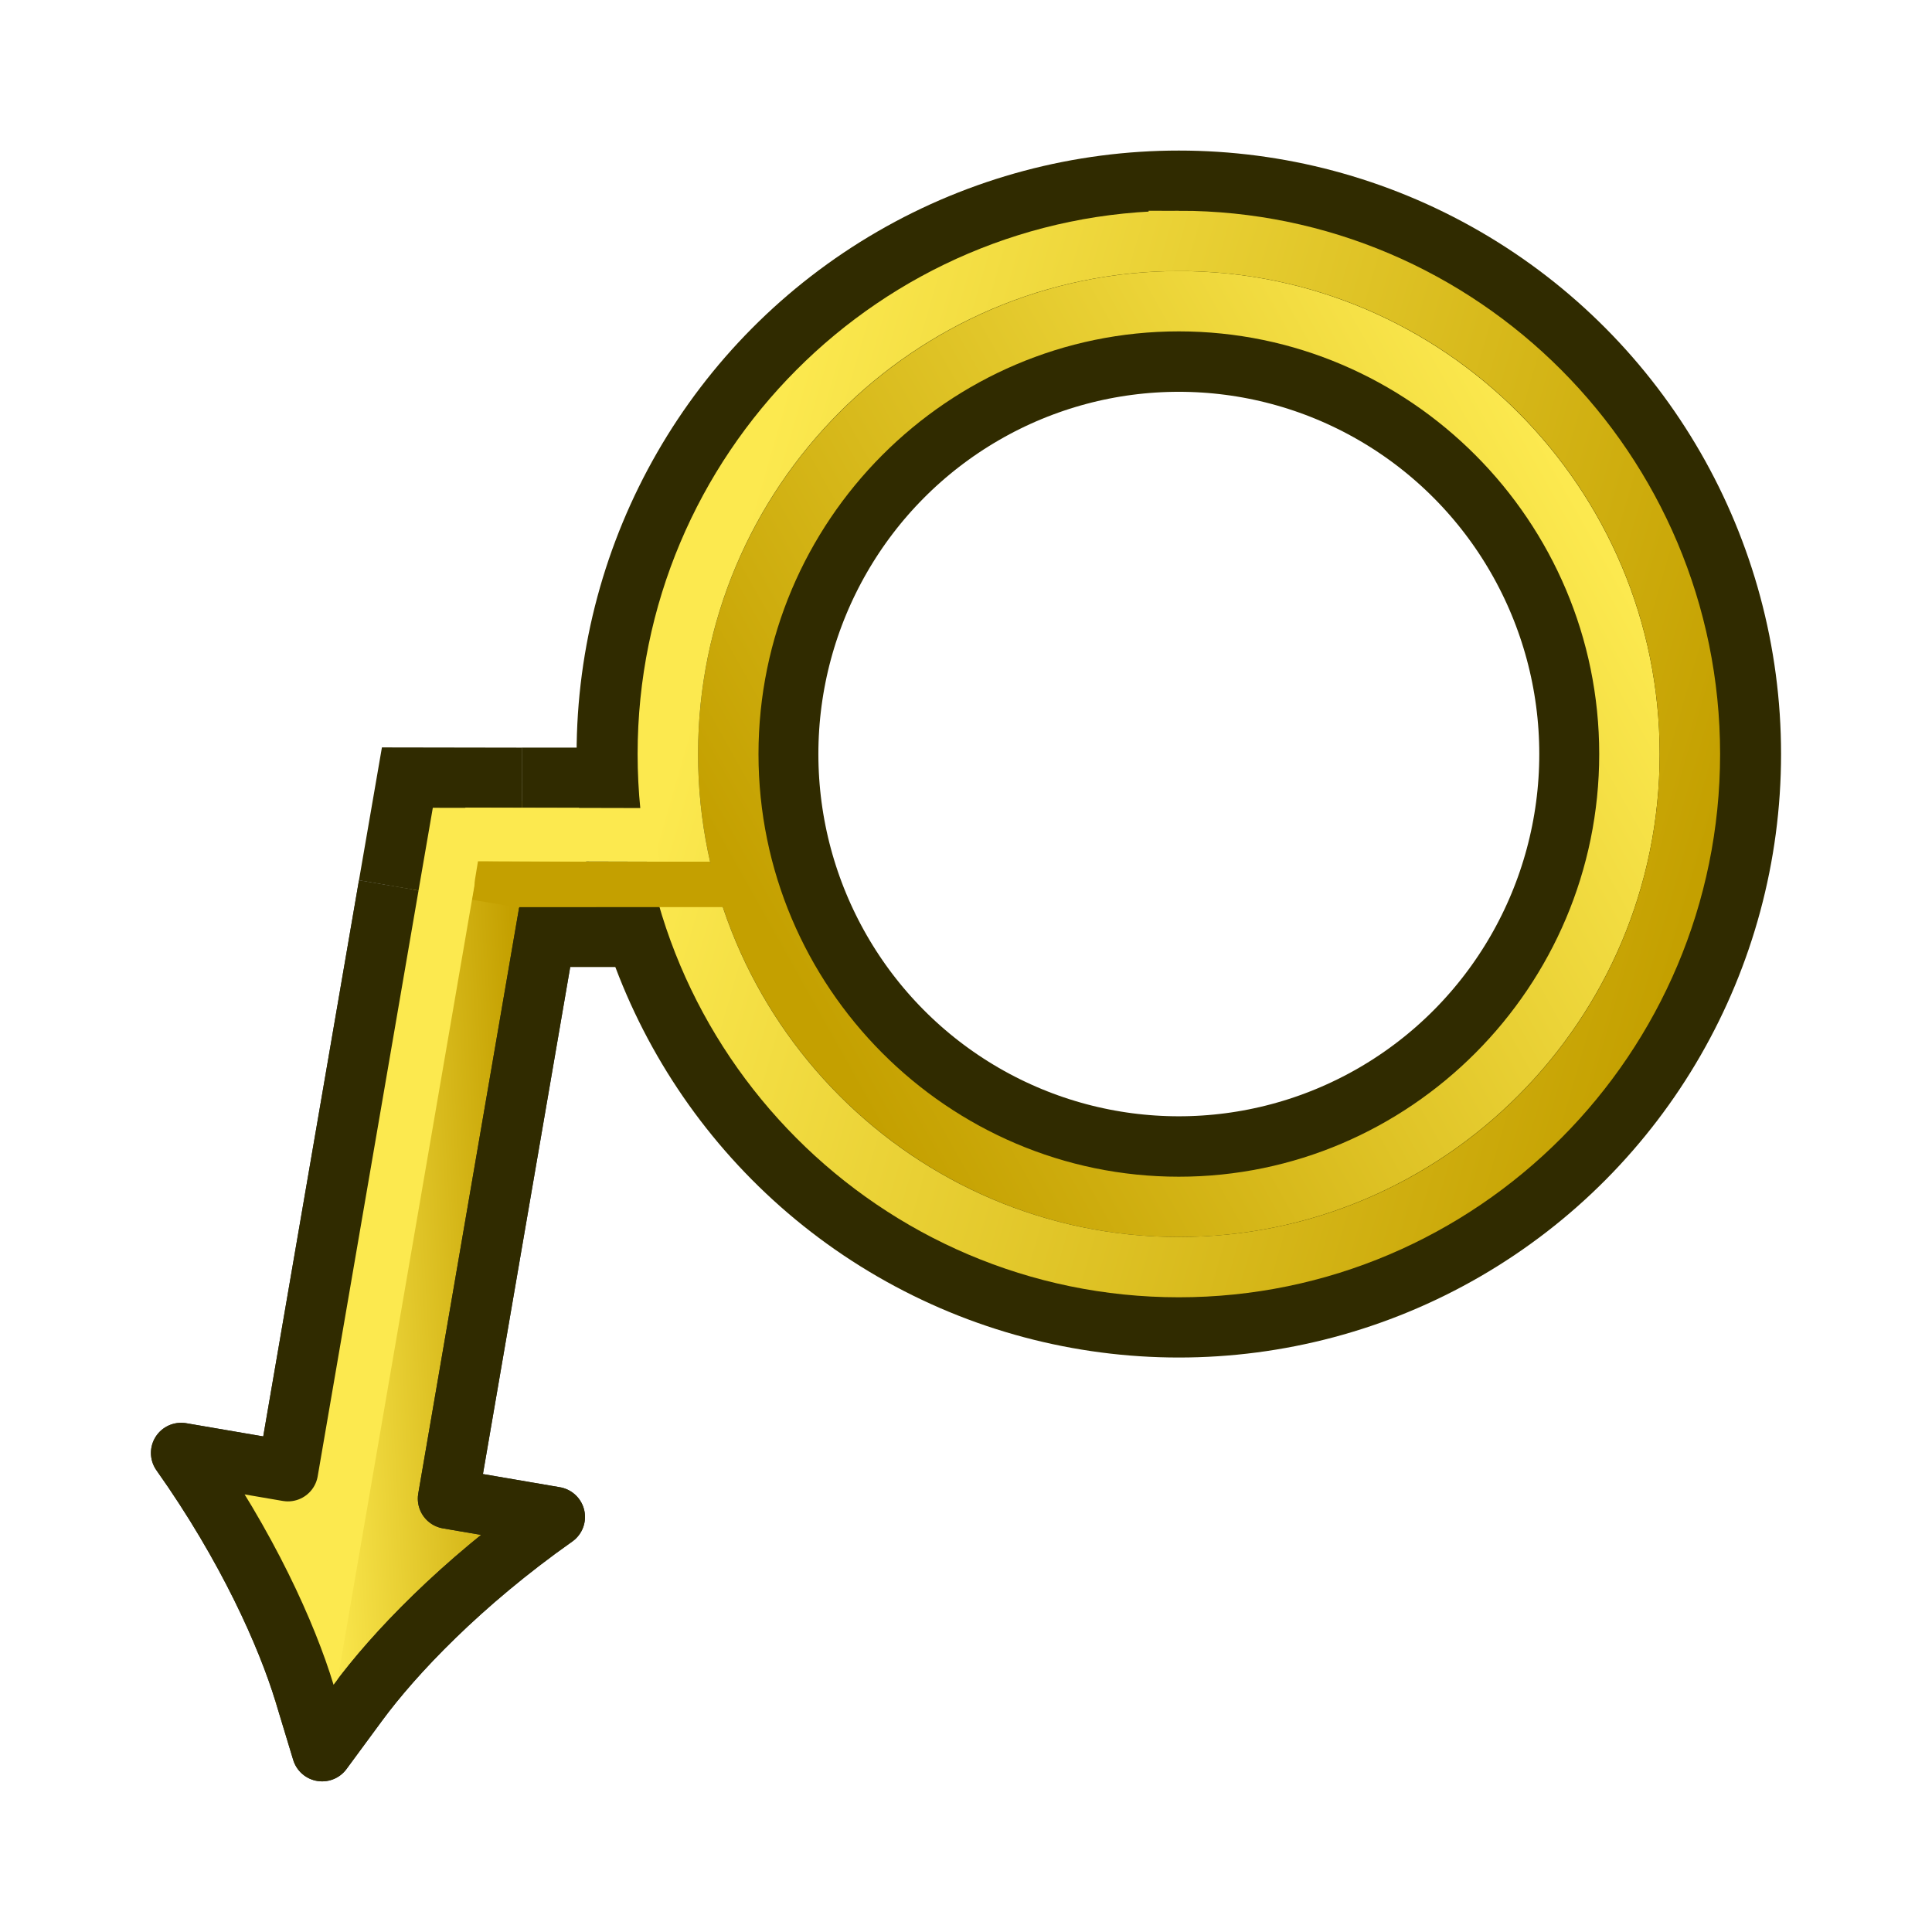 <?xml version="1.0" encoding="UTF-8" standalone="no"?>
<!-- Created with Inkscape (http://www.inkscape.org/) -->

<svg
   width="64px"
   height="64px"
   id="svg5821"
   version="1.1"
   xmlns:xlink="http://www.w3.org/1999/xlink"
   xmlns="http://www.w3.org/2000/svg"
   xmlns:svg="http://www.w3.org/2000/svg"
   xmlns:rdf="http://www.w3.org/1999/02/22-rdf-syntax-ns#"
   xmlns:cc="http://creativecommons.org/ns#"
   xmlns:dc="http://purl.org/dc/elements/1.1/">
  <defs
     id="defs5823">
    <linearGradient
       id="linearGradient3022">
      <stop
         id="stop3024"
         offset="0"
         style="stop-color:#c4a000;stop-opacity:1" />
      <stop
         id="stop3026"
         offset="1"
         style="stop-color:#fce94f;stop-opacity:1" />
    </linearGradient>
    <linearGradient
       id="linearGradient3016">
      <stop
         id="stop3018"
         offset="0"
         style="stop-color:#c4a000;stop-opacity:1" />
      <stop
         id="stop3020"
         offset="1"
         style="stop-color:#fce94f;stop-opacity:1" />
    </linearGradient>
    <linearGradient
       id="linearGradient3010">
      <stop
         id="stop3012"
         offset="0"
         style="stop-color:#c4a000;stop-opacity:1" />
      <stop
         id="stop3014"
         offset="1"
         style="stop-color:#fce94f;stop-opacity:1" />
    </linearGradient>
    <linearGradient
       id="linearGradient6349">
      <stop
         style="stop-color:#000000;stop-opacity:1;"
         offset="0"
         id="stop6351" />
      <stop
         style="stop-color:#000000;stop-opacity:0;"
         offset="1"
         id="stop6353" />
    </linearGradient>
    <linearGradient
       id="linearGradient3377">
      <stop
         style="stop-color:#0019a3;stop-opacity:1;"
         offset="0"
         id="stop3379" />
      <stop
         style="stop-color:#0069ff;stop-opacity:1;"
         offset="1"
         id="stop3381" />
    </linearGradient>
    <linearGradient
       xlink:href="#linearGradient3377"
       id="linearGradient3383"
       x1="901.188"
       y1="1190.875"
       x2="1267.906"
       y2="1190.875"
       gradientUnits="userSpaceOnUse"
       gradientTransform="matrix(-1,0,0,1,2199.356,0)" />
    <radialGradient
       xlink:href="#linearGradient6349"
       id="radialGradient6355"
       cx="1103.64"
       cy="1424.447"
       fx="1103.64"
       fy="1424.447"
       r="194.406"
       gradientTransform="matrix(-1.431,-1.3605156e-7,-1.202713e-8,0.126,2674.749,1244.283)"
       gradientUnits="userSpaceOnUse" />
    <linearGradient
       xlink:href="#linearGradient3893"
       id="linearGradient3899"
       x1="35"
       y1="50"
       x2="31"
       y2="16"
       gradientUnits="userSpaceOnUse" />
    <linearGradient
       id="linearGradient3893">
      <stop
         style="stop-color:#d3d7cf;stop-opacity:1"
         offset="0"
         id="stop3895" />
      <stop
         style="stop-color:#ffffff;stop-opacity:1"
         offset="1"
         id="stop3897" />
    </linearGradient>
    <linearGradient
       gradientTransform="rotate(9.747,79.371,-289.941)"
       y2="35.589"
       x2="28.485"
       y1="33.777"
       x1="36.46"
       gradientUnits="userSpaceOnUse"
       id="linearGradient4113-4"
       xlink:href="#linearGradient3022" />
    <linearGradient
       xlink:href="#linearGradient3022"
       id="linearGradient1610-2"
       gradientUnits="userSpaceOnUse"
       gradientTransform="rotate(9.747,-499.486,-325.048)"
       x1="36.46"
       y1="33.777"
       x2="28.485"
       y2="35.589" />
    <linearGradient
       xlink:href="#linearGradient3010"
       id="linearGradient4"
       gradientUnits="userSpaceOnUse"
       gradientTransform="matrix(0.628,0,0,0.628,21.028,2.76)"
       x1="58.792"
       y1="52.33"
       x2="1.427"
       y2="35.787" />
    <linearGradient
       xlink:href="#linearGradient3016"
       id="linearGradient5"
       gradientUnits="userSpaceOnUse"
       gradientTransform="matrix(0.582,0,0,0.582,22.516,4.249)"
       x1="4.247"
       y1="40.411"
       x2="55.103"
       y2="11.946" />
  </defs>
  <g
     id="layer1"
     transform="matrix(0.897,0,0,0.895,3.294,3.368)">
    <g
       id="g1775"
       transform="translate(47.896,-76.466)"
       style="display:inline">
      <path
         id="path1581-6-4"
         d="m -22.475,105.519 -11.536,-0.061 -0.592,3.711"
         style="display:inline;fill:none;stroke:#c4a000;stroke-width:2.232;stroke-linecap:butt;stroke-linejoin:miter;stroke-miterlimit:4;stroke-dasharray:none;stroke-opacity:1" />
      <path
         id="path1581-3"
         d="m -22.811,103.512 -12.051,-0.061 -0.608,3.711"
         style="display:inline;fill:none;stroke:#fce94f;stroke-width:2.232;stroke-linecap:butt;stroke-linejoin:miter;stroke-miterlimit:4;stroke-dasharray:none;stroke-opacity:1" />
      <path
         id="path3770-1-8-6"
         d="m -37.212,105.475 -3.724,21.682 -3.942,-0.677 c 2.449,3.465 3.912,6.76 4.559,8.9 l 0.647,2.14 1.324,-1.802 c 1.324,-1.802 3.803,-4.42 7.268,-6.869 l -3.942,-0.677 3.724,-21.682"
         style="color:#000000;font-style:normal;font-variant:normal;font-weight:normal;font-stretch:normal;font-size:medium;line-height:normal;font-family:sans-serif;text-indent:0;text-align:start;text-decoration:none;text-decoration-line:none;letter-spacing:normal;word-spacing:normal;text-transform:none;writing-mode:lr-tb;direction:ltr;baseline-shift:baseline;text-anchor:start;display:inline;overflow:visible;visibility:visible;fill:url(#linearGradient1610-2);fill-opacity:1;fill-rule:nonzero;stroke:#2e3436;stroke-width:2.232;stroke-linecap:butt;stroke-linejoin:round;stroke-miterlimit:4;stroke-dasharray:none;stroke-dashoffset:0;stroke-opacity:1;enable-background:accumulate" />
      <path
         id="path3864-4-1-2"
         d="m -39.981,133.409 -2.926,-6.591"
         style="display:inline;fill:none;stroke:#fce94f;stroke-width:2.232;stroke-linecap:butt;stroke-linejoin:miter;stroke-dasharray:none;stroke-opacity:1" />
      <path
         id="path3866-5-4"
         d="m -35.156,105.343 -5.164,30.037"
         style="display:inline;fill:none;stroke:#fce94f;stroke-width:2.232;stroke-linecap:round;stroke-linejoin:miter;stroke-dasharray:none;stroke-opacity:1" />
      <path
         id="path3868-8-7-2"
         d="m -40.937,127.157 1.463,3.295"
         style="display:inline;fill:none;stroke:#fce94f;stroke-width:2.232;stroke-linecap:butt;stroke-linejoin:miter;stroke-dasharray:none;stroke-opacity:1" />
      <path
         id="path3770-9-9-9"
         d="m -37.212,105.475 -3.724,21.682 -3.942,-0.677 c 2.449,3.465 3.912,6.76 4.559,8.9 l 0.647,2.14 1.324,-1.802 c 1.324,-1.802 3.803,-4.42 7.268,-6.869 l -3.942,-0.677 3.724,-21.682"
         style="color:#000000;font-style:normal;font-variant:normal;font-weight:normal;font-stretch:normal;font-size:medium;line-height:normal;font-family:sans-serif;text-indent:0;text-align:start;text-decoration:none;text-decoration-line:none;letter-spacing:normal;word-spacing:normal;text-transform:none;writing-mode:lr-tb;direction:ltr;baseline-shift:baseline;text-anchor:start;display:inline;overflow:visible;visibility:visible;fill:none;stroke:#302b00;stroke-width:2.232;stroke-linecap:butt;stroke-linejoin:round;stroke-miterlimit:4;stroke-dasharray:none;stroke-dashoffset:0;stroke-opacity:1;enable-background:accumulate" />
      <path
         id="path1562-3"
         d="m -32.392,107.379 h 11.094"
         style="display:inline;fill:none;stroke:#302b00;stroke-width:2.232;stroke-linecap:butt;stroke-linejoin:miter;stroke-miterlimit:4;stroke-dasharray:none;stroke-opacity:1" />
      <path
         id="path1562-9-7"
         d="m -32.299,101.49 h 9.769"
         style="display:inline;fill:none;stroke:#302b00;stroke-width:2.232;stroke-linecap:butt;stroke-linejoin:miter;stroke-miterlimit:4;stroke-dasharray:none;stroke-opacity:1" />
      <path
         id="path1579-7"
         d="m -37.212,105.475 0.688,-3.991 4.226,0.007"
         style="display:inline;fill:none;stroke:#302b00;stroke-width:2.232;stroke-linecap:butt;stroke-linejoin:miter;stroke-miterlimit:4;stroke-dasharray:none;stroke-opacity:1" />
      <g
         transform="translate(-49.161,77.752)"
         id="g1636-2"
         style="display:inline">
        <ellipse
           cy="22.86"
           cx="41.127"
           style="display:inline;fill:none;stroke:#302b00;stroke-width:8.929;stroke-linecap:round;stroke-linejoin:miter;stroke-miterlimit:4;stroke-dasharray:none;stroke-dashoffset:0;stroke-opacity:1"
           id="path3048-6"
           rx="17.776"
           ry="17.872" />
        <path
           style="font-variation-settings:normal;display:inline;opacity:1;fill:none;fill-opacity:1;stroke:url(#linearGradient5);stroke-width:2.232;stroke-linecap:round;stroke-linejoin:miter;stroke-miterlimit:4;stroke-dasharray:none;stroke-dashoffset:0;stroke-opacity:1;stop-color:#000000;stop-opacity:1"
           id="ellipse1"
           d="m 41.127,6.1 c 9.144,0 16.641,7.516 16.641,16.76 0,9.244 -7.497,16.76 -16.641,16.76 -9.144,0 -16.639,-7.515 -16.639,-16.76 0,-9.244 7.495,-16.76 16.639,-16.76 z" />
        <path
           style="font-variation-settings:normal;display:inline;opacity:1;fill:none;fill-opacity:1;stroke:url(#linearGradient4);stroke-width:2.232;stroke-linecap:round;stroke-linejoin:miter;stroke-miterlimit:4;stroke-dasharray:none;stroke-dashoffset:0;stroke-opacity:1;stop-color:#000000;stop-opacity:1"
           id="path1"
           d="M 41.127,3.867 C 51.522,3.867 60,12.378 60,22.859 c 0,10.481 -8.478,18.992 -18.873,18.992 -10.395,0 -18.871,-8.51 -18.871,-18.992 0,-10.482 8.476,-18.992 18.871,-18.992 z" />
      </g>
      <path
         id="path1741"
         d="m -24.673,106.277 -0.67,-1.681 h -7.434 l 0.049,1.681 z"
         style="display:inline;fill:#c4a000;stroke:none;stroke-width:2.232;stroke-linecap:butt;stroke-linejoin:miter;stroke-dasharray:none;stroke-opacity:1" />
      <path
         id="path1741-8"
         d="m -27.196,104.596 -0.345,-1.984 -6.835,-0.016 -1.416,1.977 z"
         style="display:inline;fill:#fce94f;stroke:none;stroke-width:2.232;stroke-linecap:butt;stroke-linejoin:miter;stroke-dasharray:none;stroke-opacity:1" />
    </g>
  </g>
</svg>

